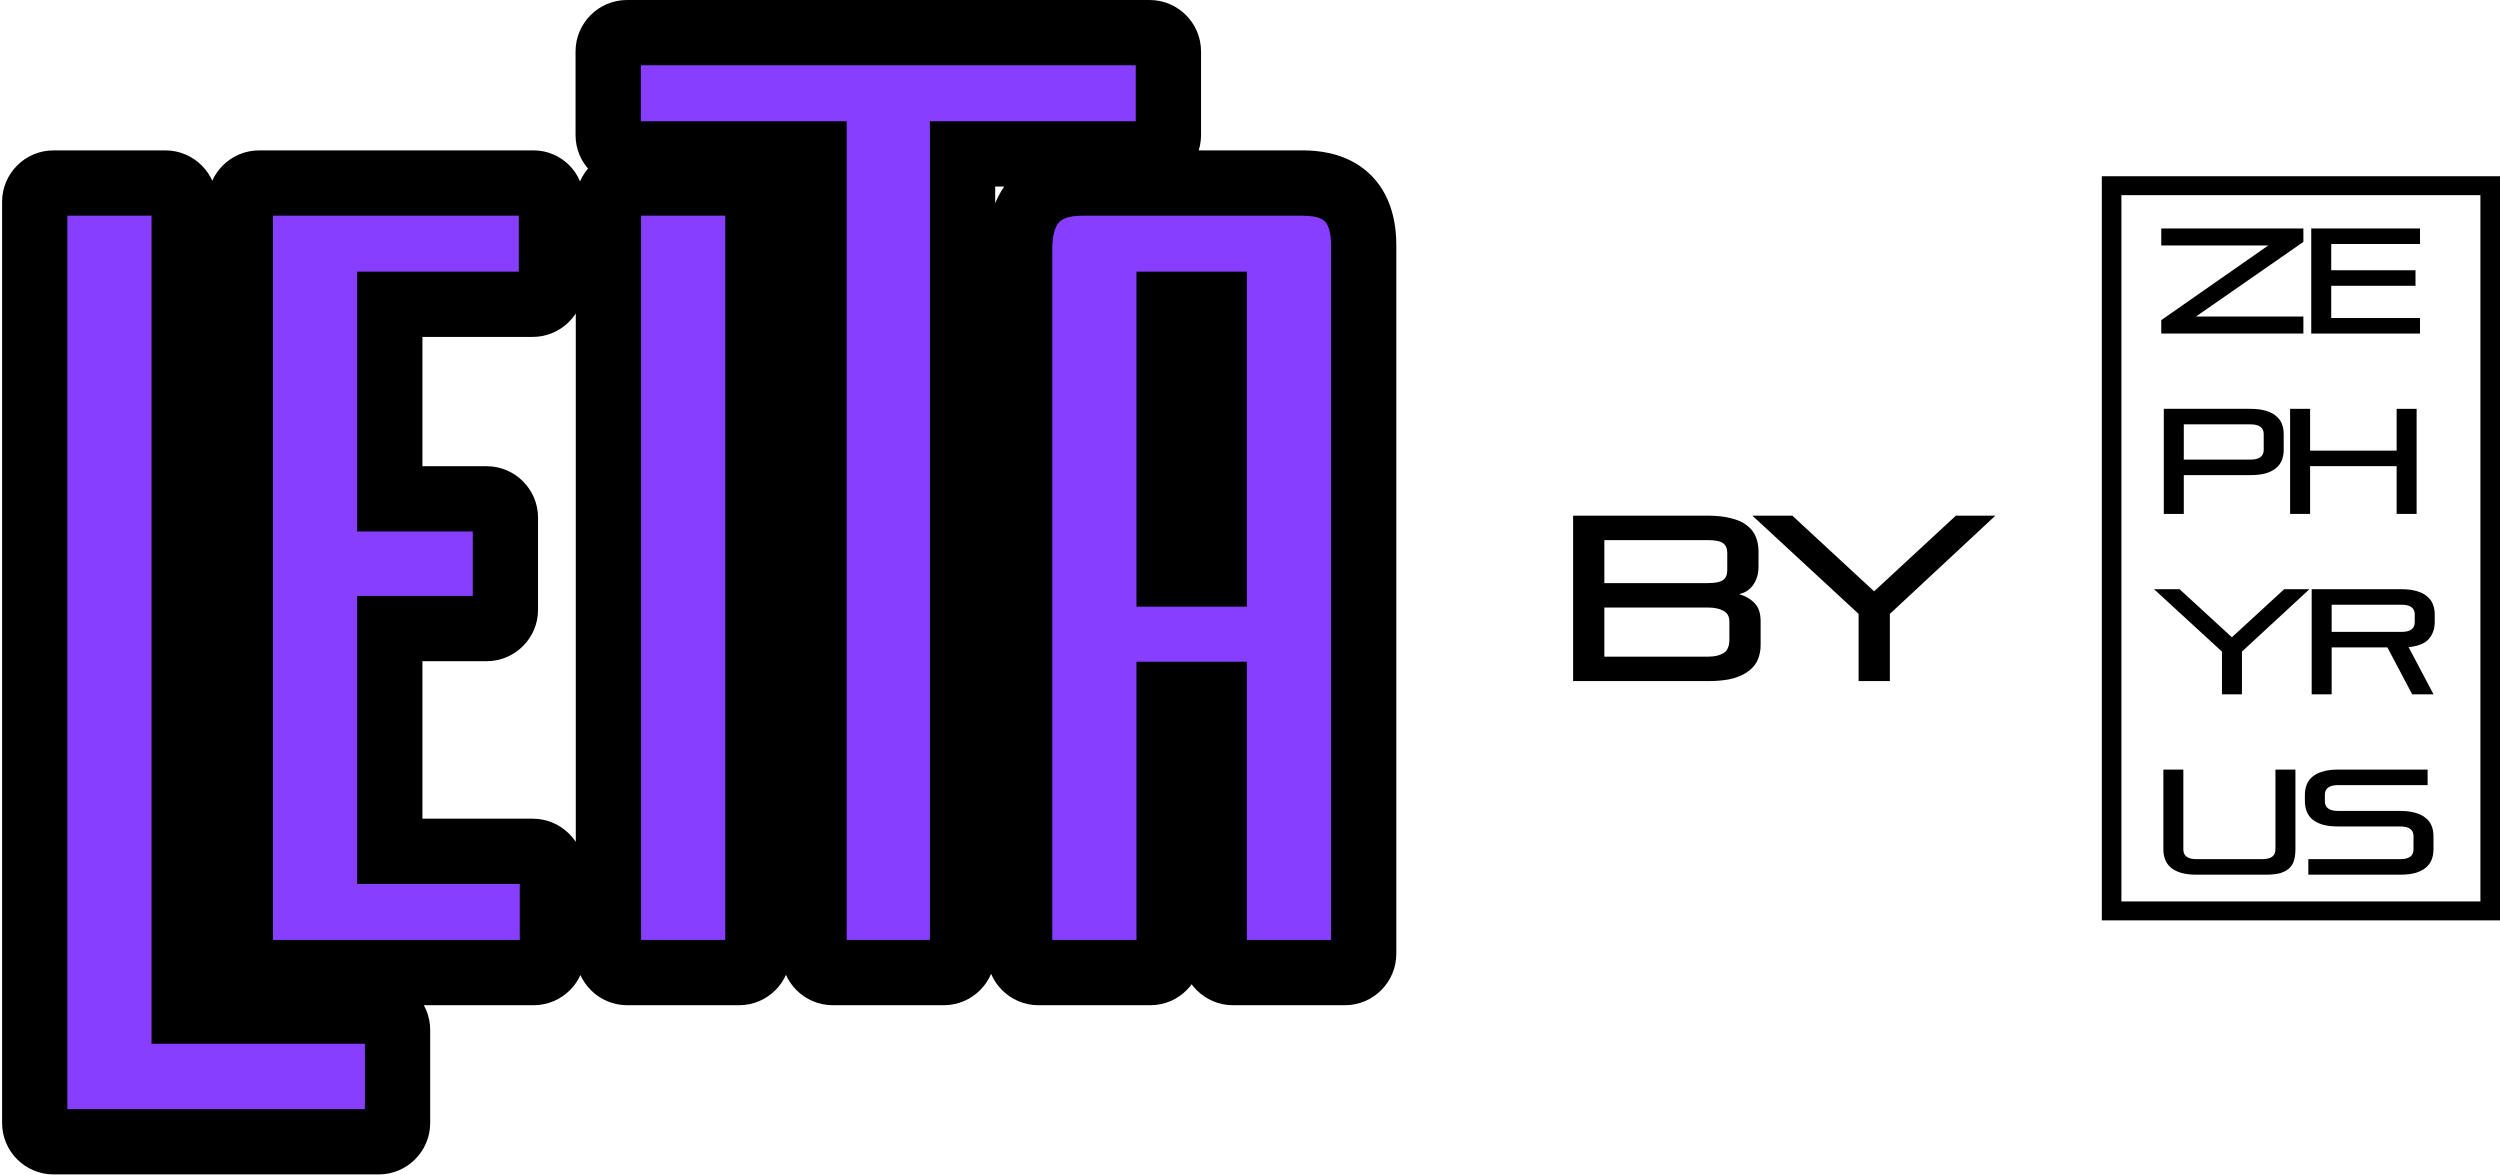 <svg width="383" height="180" viewBox="0 0 383 180" fill="none" xmlns="http://www.w3.org/2000/svg">
<path d="M28.216 30.92C28.216 29.336 26.92 28.04 25.336 28.04H8.2C6.616 28.04 5.32 29.336 5.32 30.92V172.04C5.32 173.624 6.616 174.92 8.2 174.92H58.024C59.608 174.92 60.904 173.624 60.904 172.04V157.784C60.904 156.2 59.608 154.904 58.024 154.904H28.216V30.92ZM36.82 146.12C36.82 147.704 38.116 149 39.7 149H81.748C83.332 149 84.628 147.704 84.628 146.12V133.304C84.484 131.72 83.188 130.424 81.604 130.424H59.716V96.296H74.548C76.132 96.296 77.428 95 77.428 93.416V79.304C77.428 77.72 76.132 76.424 74.548 76.424H59.716V46.616H81.604C83.188 46.616 84.484 45.32 84.484 43.736V30.92C84.484 29.192 83.188 28.04 81.748 28.04H39.7C38.116 28.04 36.82 29.336 36.82 30.92V146.12ZM96.091 28.04C94.507 28.04 93.211 29.336 93.211 30.92V146.12C93.211 147.704 94.507 149 96.091 149H113.227C114.811 149 116.107 147.704 116.107 146.12V30.92C116.107 29.336 114.811 28.04 113.227 28.04H96.091ZM96.055 5C94.471 5 93.175 6.296 93.175 7.88V20.696C93.175 22.28 94.471 23.576 96.055 23.576H124.711V146.12C124.711 147.704 126.007 149 127.591 149H144.583C146.167 149 147.463 147.704 147.463 146.12V23.576H176.119C177.703 23.576 178.999 22.28 178.999 20.696V7.88C178.999 6.296 177.703 5 176.119 5H96.055ZM166.147 28.04C163.555 28.04 156.211 28.184 156.211 38.12V146.12C156.211 147.704 157.507 149 159.091 149H176.227C177.811 149 179.107 147.704 179.107 146.12V106.376H186.019V146.12C186.019 147.704 187.315 149 188.899 149H206.035C207.619 149 208.915 147.704 208.915 146.12V37.544C208.915 28.184 201.859 28.04 199.267 28.04H166.147ZM179.107 46.616H186.019V87.944H179.107V46.616Z" fill="#873EFF"/>
<path d="M28.216 154.904H23.216V159.904H28.216V154.904ZM33.216 30.92C33.216 26.575 29.681 23.04 25.336 23.04V33.04C24.159 33.04 23.216 32.097 23.216 30.92H33.216ZM25.336 23.04H8.2V33.04H25.336V23.04ZM8.2 23.04C3.855 23.04 0.32 26.575 0.32 30.92H10.32C10.32 32.097 9.377 33.04 8.2 33.04V23.04ZM0.32 30.92V172.04H10.32V30.92H0.32ZM0.32 172.04C0.32 176.385 3.855 179.92 8.2 179.92V169.92C9.377 169.92 10.32 170.863 10.32 172.04H0.32ZM8.2 179.92H58.024V169.92H8.2V179.92ZM58.024 179.92C62.369 179.92 65.904 176.385 65.904 172.04H55.904C55.904 170.863 56.847 169.92 58.024 169.92V179.92ZM65.904 172.04V157.784H55.904V172.04H65.904ZM65.904 157.784C65.904 153.439 62.369 149.904 58.024 149.904V159.904C56.847 159.904 55.904 158.961 55.904 157.784H65.904ZM58.024 149.904H28.216V159.904H58.024V149.904ZM33.216 154.904V30.92H23.216V154.904H33.216ZM84.628 133.304H89.628V133.077L89.608 132.851L84.628 133.304ZM59.716 130.424H54.716V135.424H59.716V130.424ZM59.716 96.296V91.296H54.716V96.296H59.716ZM59.716 76.424H54.716V81.424H59.716V76.424ZM59.716 46.616V41.616H54.716V46.616H59.716ZM31.82 146.12C31.82 150.465 35.355 154 39.7 154V144C40.877 144 41.82 144.943 41.82 146.12H31.82ZM39.7 154H81.748V144H39.7V154ZM81.748 154C86.093 154 89.628 150.465 89.628 146.12H79.628C79.628 144.943 80.571 144 81.748 144V154ZM89.628 146.12V133.304H79.628V146.12H89.628ZM89.608 132.851C89.253 128.951 86.026 125.424 81.604 125.424V135.424C80.35 135.424 79.715 134.489 79.648 133.757L89.608 132.851ZM81.604 125.424H59.716V135.424H81.604V125.424ZM64.716 130.424V96.296H54.716V130.424H64.716ZM59.716 101.296H74.548V91.296H59.716V101.296ZM74.548 101.296C78.893 101.296 82.428 97.761 82.428 93.416H72.428C72.428 92.239 73.371 91.296 74.548 91.296V101.296ZM82.428 93.416V79.304H72.428V93.416H82.428ZM82.428 79.304C82.428 74.959 78.893 71.424 74.548 71.424V81.424C73.371 81.424 72.428 80.481 72.428 79.304H82.428ZM74.548 71.424H59.716V81.424H74.548V71.424ZM64.716 76.424V46.616H54.716V76.424H64.716ZM59.716 51.616H81.604V41.616H59.716V51.616ZM81.604 51.616C85.949 51.616 89.484 48.081 89.484 43.736H79.484C79.484 42.559 80.427 41.616 81.604 41.616V51.616ZM89.484 43.736V30.92H79.484V43.736H89.484ZM89.484 30.92C89.484 26.431 85.949 23.04 81.748 23.04V33.04C81.127 33.04 80.543 32.791 80.121 32.367C79.67 31.917 79.484 31.358 79.484 30.92H89.484ZM81.748 23.04H39.7V33.04H81.748V23.04ZM39.7 23.04C35.355 23.04 31.82 26.575 31.82 30.92H41.82C41.82 32.097 40.877 33.04 39.7 33.04V23.04ZM31.82 30.92V146.12H41.82V30.92H31.82ZM96.091 23.04C91.745 23.04 88.211 26.575 88.211 30.92H98.211C98.211 32.097 97.268 33.04 96.091 33.04V23.04ZM88.211 30.92V146.12H98.211V30.92H88.211ZM88.211 146.12C88.211 150.465 91.745 154 96.091 154V144C97.268 144 98.211 144.943 98.211 146.12H88.211ZM96.091 154H113.227V144H96.091V154ZM113.227 154C117.572 154 121.107 150.465 121.107 146.12H111.107C111.107 144.943 112.049 144 113.227 144V154ZM121.107 146.12V30.92H111.107V146.12H121.107ZM121.107 30.92C121.107 26.575 117.572 23.04 113.227 23.04V33.04C112.049 33.04 111.107 32.097 111.107 30.92H121.107ZM113.227 23.04H96.091V33.04H113.227V23.04ZM124.711 23.576H129.711V18.576H124.711V23.576ZM147.463 23.576V18.576H142.463V23.576H147.463ZM96.055 0C91.709 0 88.175 3.535 88.175 7.88H98.175C98.175 9.057 97.232 10 96.055 10V0ZM88.175 7.88V20.696H98.175V7.88H88.175ZM88.175 20.696C88.175 25.041 91.709 28.576 96.055 28.576V18.576C97.232 18.576 98.175 19.519 98.175 20.696H88.175ZM96.055 28.576H124.711V18.576H96.055V28.576ZM119.711 23.576V146.12H129.711V23.576H119.711ZM119.711 146.12C119.711 150.465 123.245 154 127.591 154V144C128.768 144 129.711 144.943 129.711 146.12H119.711ZM127.591 154H144.583V144H127.591V154ZM144.583 154C148.928 154 152.463 150.465 152.463 146.12H142.463C142.463 144.943 143.405 144 144.583 144V154ZM152.463 146.12V23.576H142.463V146.12H152.463ZM147.463 28.576H176.119V18.576H147.463V28.576ZM176.119 28.576C180.464 28.576 183.999 25.041 183.999 20.696H173.999C173.999 19.519 174.941 18.576 176.119 18.576V28.576ZM183.999 20.696V7.88H173.999V20.696H183.999ZM183.999 7.88C183.999 3.535 180.464 0 176.119 0V10C174.941 10 173.999 9.057 173.999 7.88H183.999ZM176.119 0H96.055V10H176.119V0ZM179.107 106.376V101.376H174.107V106.376H179.107ZM186.019 106.376H191.019V101.376H186.019V106.376ZM179.107 46.616V41.616H174.107V46.616H179.107ZM186.019 46.616H191.019V41.616H186.019V46.616ZM186.019 87.944V92.944H191.019V87.944H186.019ZM179.107 87.944H174.107V92.944H179.107V87.944ZM166.147 23.04C164.849 23.04 161.107 23.012 157.661 25.051C153.717 27.384 151.211 31.713 151.211 38.12H161.211C161.211 36.246 161.556 35.199 161.841 34.649C162.106 34.135 162.418 33.855 162.753 33.657C163.626 33.14 164.852 33.04 166.147 33.04V23.04ZM151.211 38.12V146.12H161.211V38.12H151.211ZM151.211 146.12C151.211 150.465 154.745 154 159.091 154V144C160.268 144 161.211 144.943 161.211 146.12H151.211ZM159.091 154H176.227V144H159.091V154ZM176.227 154C180.572 154 184.107 150.465 184.107 146.12H174.107C174.107 144.943 175.049 144 176.227 144V154ZM184.107 146.12V106.376H174.107V146.12H184.107ZM179.107 111.376H186.019V101.376H179.107V111.376ZM181.019 106.376V146.12H191.019V106.376H181.019ZM181.019 146.12C181.019 150.465 184.553 154 188.899 154V144C190.076 144 191.019 144.943 191.019 146.12H181.019ZM188.899 154H206.035V144H188.899V154ZM206.035 154C210.38 154 213.915 150.465 213.915 146.12H203.915C203.915 144.943 204.857 144 206.035 144V154ZM213.915 146.12V37.544H203.915V146.12H213.915ZM213.915 37.544C213.915 31.378 211.441 27.192 207.563 24.952C204.203 23.011 200.552 23.04 199.267 23.04V33.04C200.573 33.04 201.746 33.141 202.562 33.612C202.864 33.786 203.126 34.02 203.35 34.444C203.592 34.904 203.915 35.828 203.915 37.544H213.915ZM199.267 23.04H166.147V33.04H199.267V23.04ZM179.107 51.616H186.019V41.616H179.107V51.616ZM181.019 46.616V87.944H191.019V46.616H181.019ZM186.019 82.944H179.107V92.944H186.019V82.944ZM184.107 87.944V46.616H174.107V87.944H184.107Z" fill="black"/>
<path d="M331.105 51.1V49.042L347.493 37.607H331.105V35H352.879V37.058L336.422 48.493H352.879V51.1H331.105Z" fill="black"/>
<path d="M354.082 51.1V35H370.746V37.378H357.143V41.403H370.055V43.782H357.143V48.721H370.746V51.1H354.082Z" fill="black"/>
<path d="M334.557 72.787V78.733H331.496V62.633H344.777C345.698 62.633 346.48 62.733 347.125 62.931C347.769 63.114 348.291 63.38 348.69 63.731C349.104 64.067 349.403 64.471 349.588 64.943C349.772 65.416 349.864 65.942 349.864 66.521V68.9C349.864 69.479 349.772 70.005 349.588 70.478C349.403 70.95 349.104 71.362 348.69 71.712C348.291 72.048 347.769 72.315 347.125 72.513C346.48 72.696 345.698 72.787 344.777 72.787H334.557ZM346.802 66.498C346.802 65.507 346.127 65.012 344.777 65.012H334.557V70.409H344.777C346.127 70.409 346.802 69.913 346.802 68.922V66.498Z" fill="black"/>
<path d="M367.164 78.733V71.415H353.906V78.733H350.845V62.633H353.906V69.037H367.164V62.633H370.225V78.733H367.164Z" fill="black"/>
<path d="M340.404 106.367V99.826L330 90.267H333.913L341.923 97.631L349.933 90.267H353.8L343.465 99.826V106.367H340.404Z" fill="black"/>
<path d="M369.547 106.367L365.75 99.186H357.21V106.367H354.149V90.267H367.913C368.834 90.267 369.616 90.366 370.261 90.564C370.905 90.747 371.427 91.014 371.826 91.365C372.24 91.7 372.54 92.104 372.724 92.577C372.908 93.049 373 93.575 373 94.154V95.298C373 96.335 372.693 97.204 372.079 97.905C371.466 98.591 370.437 99.003 368.995 99.14L372.816 106.367H369.547ZM369.939 94.132C369.939 93.141 369.264 92.645 367.913 92.645H357.21V96.807H367.913C369.264 96.807 369.939 96.312 369.939 95.321V94.132Z" fill="black"/>
<path d="M336.514 134C335.593 134 334.811 133.909 334.166 133.726C333.522 133.527 332.992 133.261 332.578 132.925C332.179 132.574 331.887 132.163 331.703 131.69C331.519 131.218 331.427 130.692 331.427 130.112V117.9H334.488V130.135C334.488 131.126 335.163 131.622 336.514 131.622H346.572C347.923 131.622 348.598 131.126 348.598 130.135V117.9H351.659V130.112C351.659 130.692 351.598 131.218 351.475 131.69C351.368 132.163 351.145 132.574 350.807 132.925C350.485 133.261 350.033 133.527 349.449 133.726C348.882 133.909 348.137 134 347.217 134H336.514Z" fill="black"/>
<path d="M353.637 134V131.622H367.723C369.074 131.622 369.749 131.126 369.749 130.135V128.1C369.749 127.109 369.074 126.613 367.723 126.613H358.194C357.274 126.613 356.491 126.522 355.847 126.339C355.202 126.141 354.673 125.874 354.258 125.538C353.859 125.188 353.568 124.776 353.384 124.304C353.2 123.831 353.108 123.305 353.108 122.726V121.788C353.108 121.209 353.2 120.683 353.384 120.21C353.568 119.737 353.859 119.333 354.258 118.998C354.673 118.647 355.202 118.38 355.847 118.198C356.491 117.999 357.274 117.9 358.194 117.9H371.912V120.279H358.194C356.844 120.279 356.169 120.774 356.169 121.765V122.748C356.169 123.739 356.844 124.235 358.194 124.235H367.723C368.644 124.235 369.427 124.334 370.071 124.532C370.716 124.715 371.237 124.982 371.636 125.333C372.051 125.668 372.35 126.072 372.534 126.545C372.718 127.017 372.81 127.543 372.81 128.123V130.112C372.81 130.692 372.718 131.218 372.534 131.69C372.35 132.163 372.051 132.574 371.636 132.925C371.237 133.261 370.716 133.527 370.071 133.726C369.427 133.909 368.644 134 367.723 134H353.637Z" fill="black"/>
<path fill-rule="evenodd" clip-rule="evenodd" d="M380 29.898H325V138.102H380V29.898ZM322 27V141H383V27H322Z" fill="black"/>
<path d="M241 104.344V79H261.628C263.02 79 264.208 79.132 265.192 79.396C266.2 79.636 267.004 79.996 267.604 80.476C268.228 80.932 268.684 81.508 268.972 82.204C269.26 82.876 269.404 83.632 269.404 84.472V86.812C269.404 87.916 269.128 88.852 268.576 89.62C268.048 90.364 267.328 90.832 266.416 91.024C267.376 91.288 268.168 91.744 268.792 92.392C269.416 93.016 269.728 93.94 269.728 95.164V98.872C269.728 99.592 269.596 100.288 269.332 100.96C269.092 101.608 268.66 102.184 268.036 102.688C267.436 103.192 266.62 103.6 265.588 103.912C264.556 104.2 263.26 104.344 261.7 104.344H241ZM264.94 95.236C264.94 94.444 264.64 93.892 264.04 93.58C263.44 93.244 262.66 93.076 261.7 93.076H245.788V100.6H261.7C262.66 100.6 263.44 100.42 264.04 100.06C264.64 99.7 264.94 99.004 264.94 97.972V95.236ZM264.616 84.724C264.616 84.028 264.4 83.524 263.968 83.212C263.536 82.9 262.756 82.744 261.628 82.744H245.788V89.332H261.628C262.756 89.332 263.536 89.176 263.968 88.864C264.4 88.552 264.616 88.048 264.616 87.352V84.724Z" fill="black"/>
<path d="M284.737 104.344V94.048L268.465 79H274.585L287.113 90.592L299.641 79H305.689L289.525 94.048V104.344H284.737Z" fill="black"/>
</svg>
